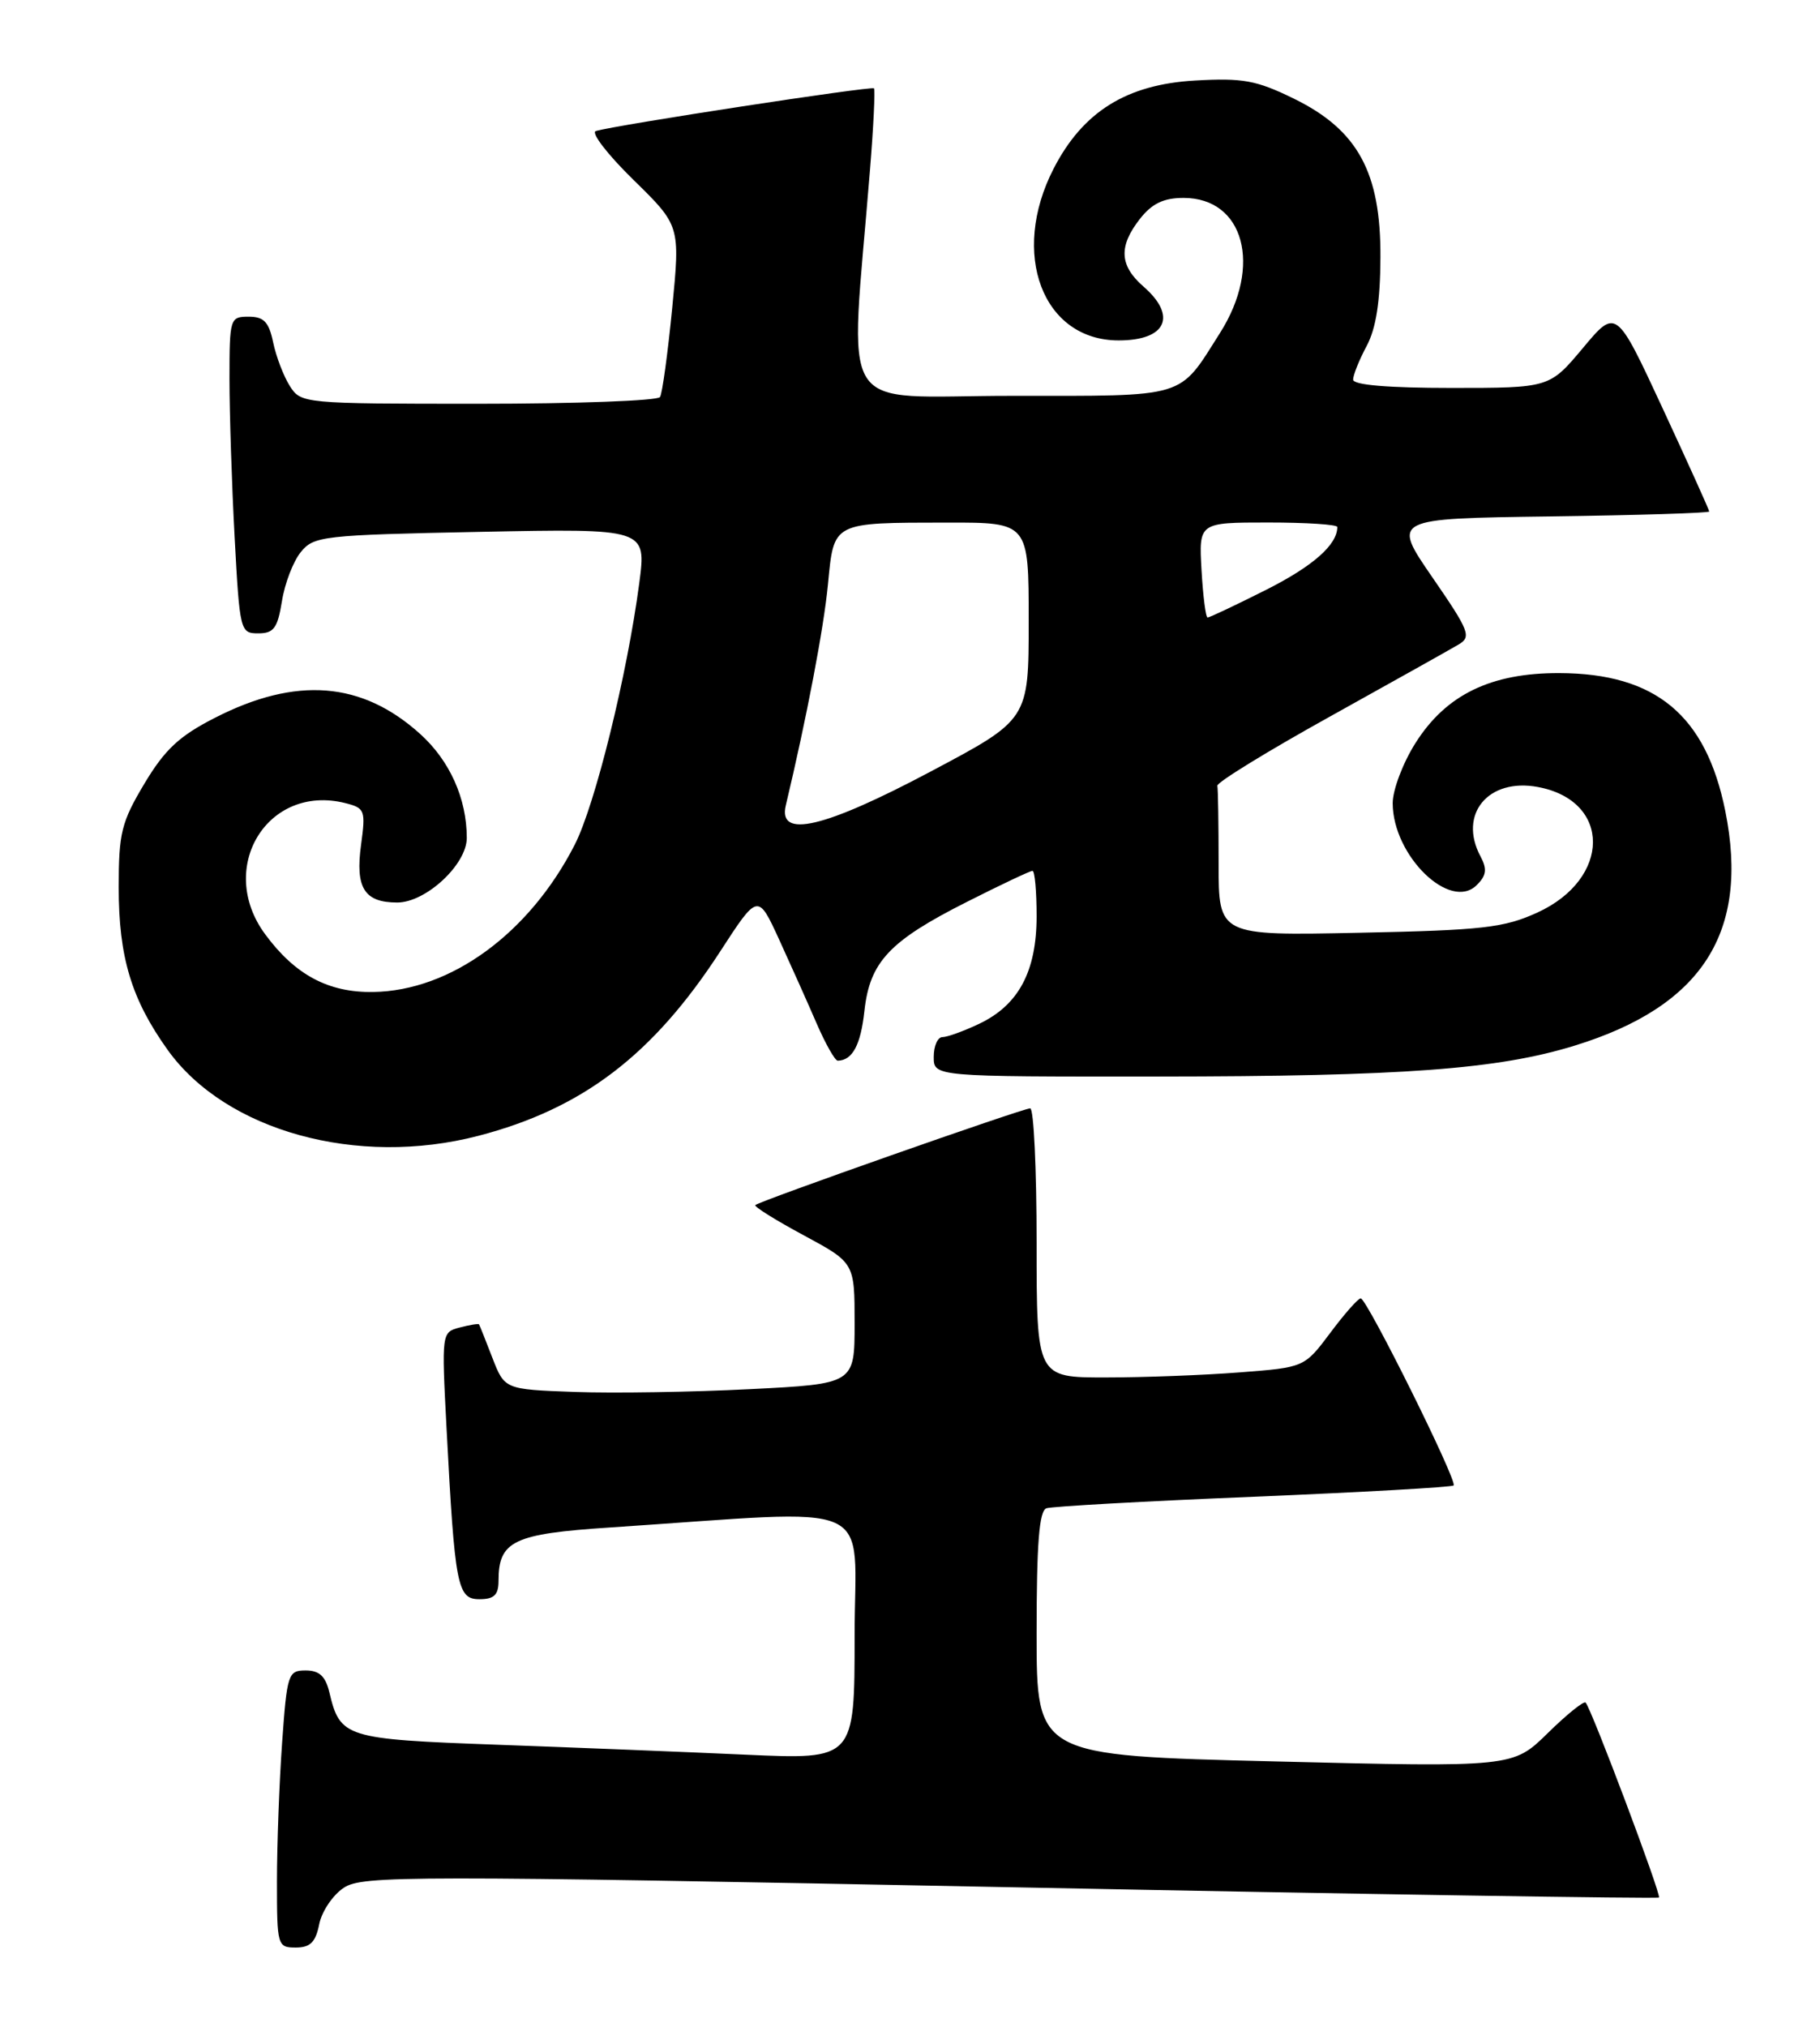 <?xml version="1.0" encoding="UTF-8" standalone="no"?>
<!DOCTYPE svg PUBLIC "-//W3C//DTD SVG 1.1//EN" "http://www.w3.org/Graphics/SVG/1.1/DTD/svg11.dtd" >
<svg xmlns="http://www.w3.org/2000/svg" xmlns:xlink="http://www.w3.org/1999/xlink" version="1.1" viewBox="0 0 230 256">
 <g >
 <path fill="currentColor"
d=" M 40.34 243.05 C 40.67 241.42 42.07 239.35 43.46 238.44 C 45.80 236.90 51.72 236.89 127.66 238.38 C 172.59 239.27 209.48 239.85 209.65 239.68 C 209.97 239.36 201.11 215.81 200.38 215.06 C 200.15 214.82 197.99 216.56 195.58 218.93 C 191.19 223.23 191.19 223.23 161.10 222.49 C 131.00 221.75 131.00 221.75 131.00 206.34 C 131.00 194.91 131.32 190.83 132.25 190.51 C 132.94 190.28 144.71 189.62 158.40 189.06 C 172.10 188.49 183.48 187.85 183.70 187.63 C 184.22 187.11 172.73 164.00 171.96 164.00 C 171.63 164.00 169.90 165.96 168.11 168.36 C 164.84 172.72 164.84 172.72 156.67 173.35 C 152.18 173.70 144.56 173.99 139.75 173.99 C 131.00 174.00 131.00 174.00 131.00 157.00 C 131.00 147.65 130.64 140.00 130.19 140.00 C 129.26 140.00 95.95 151.71 95.45 152.22 C 95.26 152.40 98.01 154.12 101.56 156.03 C 108.00 159.50 108.00 159.50 108.00 167.15 C 108.00 174.80 108.00 174.80 94.75 175.47 C 87.46 175.84 77.51 176.00 72.64 175.82 C 63.77 175.50 63.77 175.50 62.22 171.50 C 61.37 169.30 60.62 167.41 60.54 167.29 C 60.47 167.17 59.37 167.35 58.10 167.68 C 55.81 168.28 55.80 168.35 56.43 180.39 C 57.48 200.42 57.79 202.00 60.59 202.00 C 62.44 202.00 63.00 201.46 63.00 199.69 C 63.00 194.64 64.87 193.74 77.10 192.94 C 111.60 190.66 108.00 189.07 108.00 206.61 C 108.00 222.26 108.00 222.26 94.25 221.64 C 86.69 221.30 72.53 220.73 62.79 220.38 C 43.61 219.68 42.98 219.49 41.62 213.75 C 41.13 211.72 40.35 211.00 38.63 211.00 C 36.41 211.00 36.27 211.42 35.65 220.15 C 35.29 225.19 35.00 233.06 35.00 237.65 C 35.00 245.77 35.06 246.00 37.38 246.00 C 39.21 246.00 39.89 245.32 40.34 243.05 Z  M 60.45 143.47 C 73.63 140.04 82.52 133.26 91.02 120.17 C 95.78 112.84 95.78 112.84 98.46 118.67 C 99.93 121.88 102.06 126.64 103.19 129.25 C 104.32 131.86 105.53 133.99 105.87 133.98 C 107.73 133.94 108.77 132.00 109.24 127.69 C 109.92 121.49 112.40 118.85 122.23 113.90 C 126.48 111.75 130.19 110.00 130.48 110.00 C 130.77 110.00 131.00 112.59 131.00 115.75 C 130.99 122.72 128.72 126.96 123.72 129.33 C 121.78 130.25 119.70 131.00 119.10 131.00 C 118.49 131.00 118.00 132.12 118.00 133.50 C 118.00 136.00 118.00 136.00 146.25 135.98 C 177.32 135.96 189.32 135.07 199.05 132.06 C 215.13 127.09 221.11 117.76 218.03 102.44 C 215.59 90.34 209.24 85.06 197.07 85.02 C 188.42 84.99 182.75 87.74 178.89 93.84 C 177.30 96.34 176.00 99.77 176.00 101.45 C 176.01 108.09 183.27 115.15 186.63 111.79 C 187.85 110.58 187.95 109.78 187.10 108.18 C 184.25 102.85 188.07 98.23 194.36 99.41 C 203.66 101.15 203.61 111.01 194.28 115.27 C 190.07 117.19 187.39 117.50 171.75 117.82 C 154.00 118.19 154.00 118.19 154.00 109.10 C 154.00 104.09 153.93 99.66 153.84 99.25 C 153.75 98.84 160.16 94.90 168.09 90.50 C 176.01 86.10 183.32 82.01 184.31 81.42 C 185.98 80.44 185.71 79.74 181.01 72.92 C 175.90 65.50 175.90 65.50 195.95 65.23 C 206.98 65.08 216.00 64.80 216.00 64.61 C 216.00 64.41 213.35 58.56 210.12 51.59 C 204.24 38.93 204.24 38.93 200.03 43.97 C 195.81 49.00 195.81 49.00 183.41 49.00 C 175.41 49.00 171.00 48.63 171.00 47.95 C 171.00 47.37 171.77 45.46 172.71 43.70 C 173.90 41.47 174.43 38.07 174.45 32.50 C 174.51 21.76 171.58 16.41 163.51 12.46 C 158.77 10.14 157.06 9.83 151.05 10.17 C 142.38 10.66 136.86 14.09 133.15 21.30 C 127.62 32.05 131.76 43.00 141.37 43.00 C 147.39 43.00 148.80 39.93 144.50 36.19 C 141.46 33.54 141.34 31.11 144.07 27.63 C 145.59 25.70 147.06 25.00 149.57 25.00 C 157.22 25.00 159.55 33.59 154.18 42.05 C 148.87 50.42 150.26 50.00 127.79 50.00 C 105.34 50.00 107.39 53.27 109.94 21.50 C 110.39 16.00 110.61 11.35 110.45 11.16 C 110.17 10.84 77.90 15.78 75.30 16.55 C 74.64 16.74 76.77 19.51 80.03 22.70 C 85.96 28.50 85.96 28.50 84.95 38.90 C 84.39 44.62 83.70 49.68 83.41 50.15 C 83.12 50.62 72.79 51.00 60.46 51.00 C 38.30 51.00 38.03 50.97 36.62 48.75 C 35.84 47.51 34.89 45.04 34.52 43.25 C 33.98 40.67 33.35 40.00 31.42 40.00 C 29.07 40.00 29.00 40.21 29.00 47.84 C 29.00 52.16 29.29 61.16 29.65 67.84 C 30.29 79.73 30.36 80.00 32.64 80.00 C 34.60 80.00 35.08 79.34 35.63 75.94 C 35.98 73.71 37.05 70.92 38.01 69.74 C 39.65 67.71 40.75 67.58 60.71 67.18 C 81.69 66.76 81.69 66.76 80.79 73.63 C 79.26 85.24 75.21 101.66 72.63 106.70 C 66.91 117.89 56.96 125.16 47.15 125.30 C 41.50 125.39 37.29 123.14 33.51 118.01 C 27.31 109.61 33.81 98.98 43.63 101.44 C 46.12 102.07 46.22 102.35 45.63 106.70 C 44.88 112.15 46.04 114.00 50.20 114.00 C 53.82 114.00 59.00 109.19 58.99 105.83 C 58.98 100.86 56.84 96.09 53.11 92.72 C 45.75 86.07 37.44 85.41 27.16 90.67 C 22.66 92.96 20.83 94.67 18.25 98.98 C 15.34 103.85 15.00 105.21 15.00 112.08 C 15.00 120.92 16.61 126.23 21.21 132.65 C 28.56 142.87 45.16 147.45 60.45 143.47 Z  M 99.30 101.75 C 101.93 90.73 104.10 79.37 104.63 73.83 C 105.40 65.88 105.09 66.03 119.75 66.01 C 130.00 66.00 130.00 66.00 130.00 78.44 C 130.00 90.89 130.00 90.89 117.64 97.44 C 104.15 104.60 98.30 105.97 99.30 101.75 Z  M 151.84 72.00 C 151.50 66.00 151.50 66.00 160.25 66.00 C 165.06 66.00 169.00 66.25 169.00 66.57 C 169.00 68.81 165.94 71.51 159.99 74.51 C 156.17 76.43 152.85 78.00 152.61 78.00 C 152.37 78.00 152.03 75.30 151.84 72.00 Z "/>
</g>
</svg>